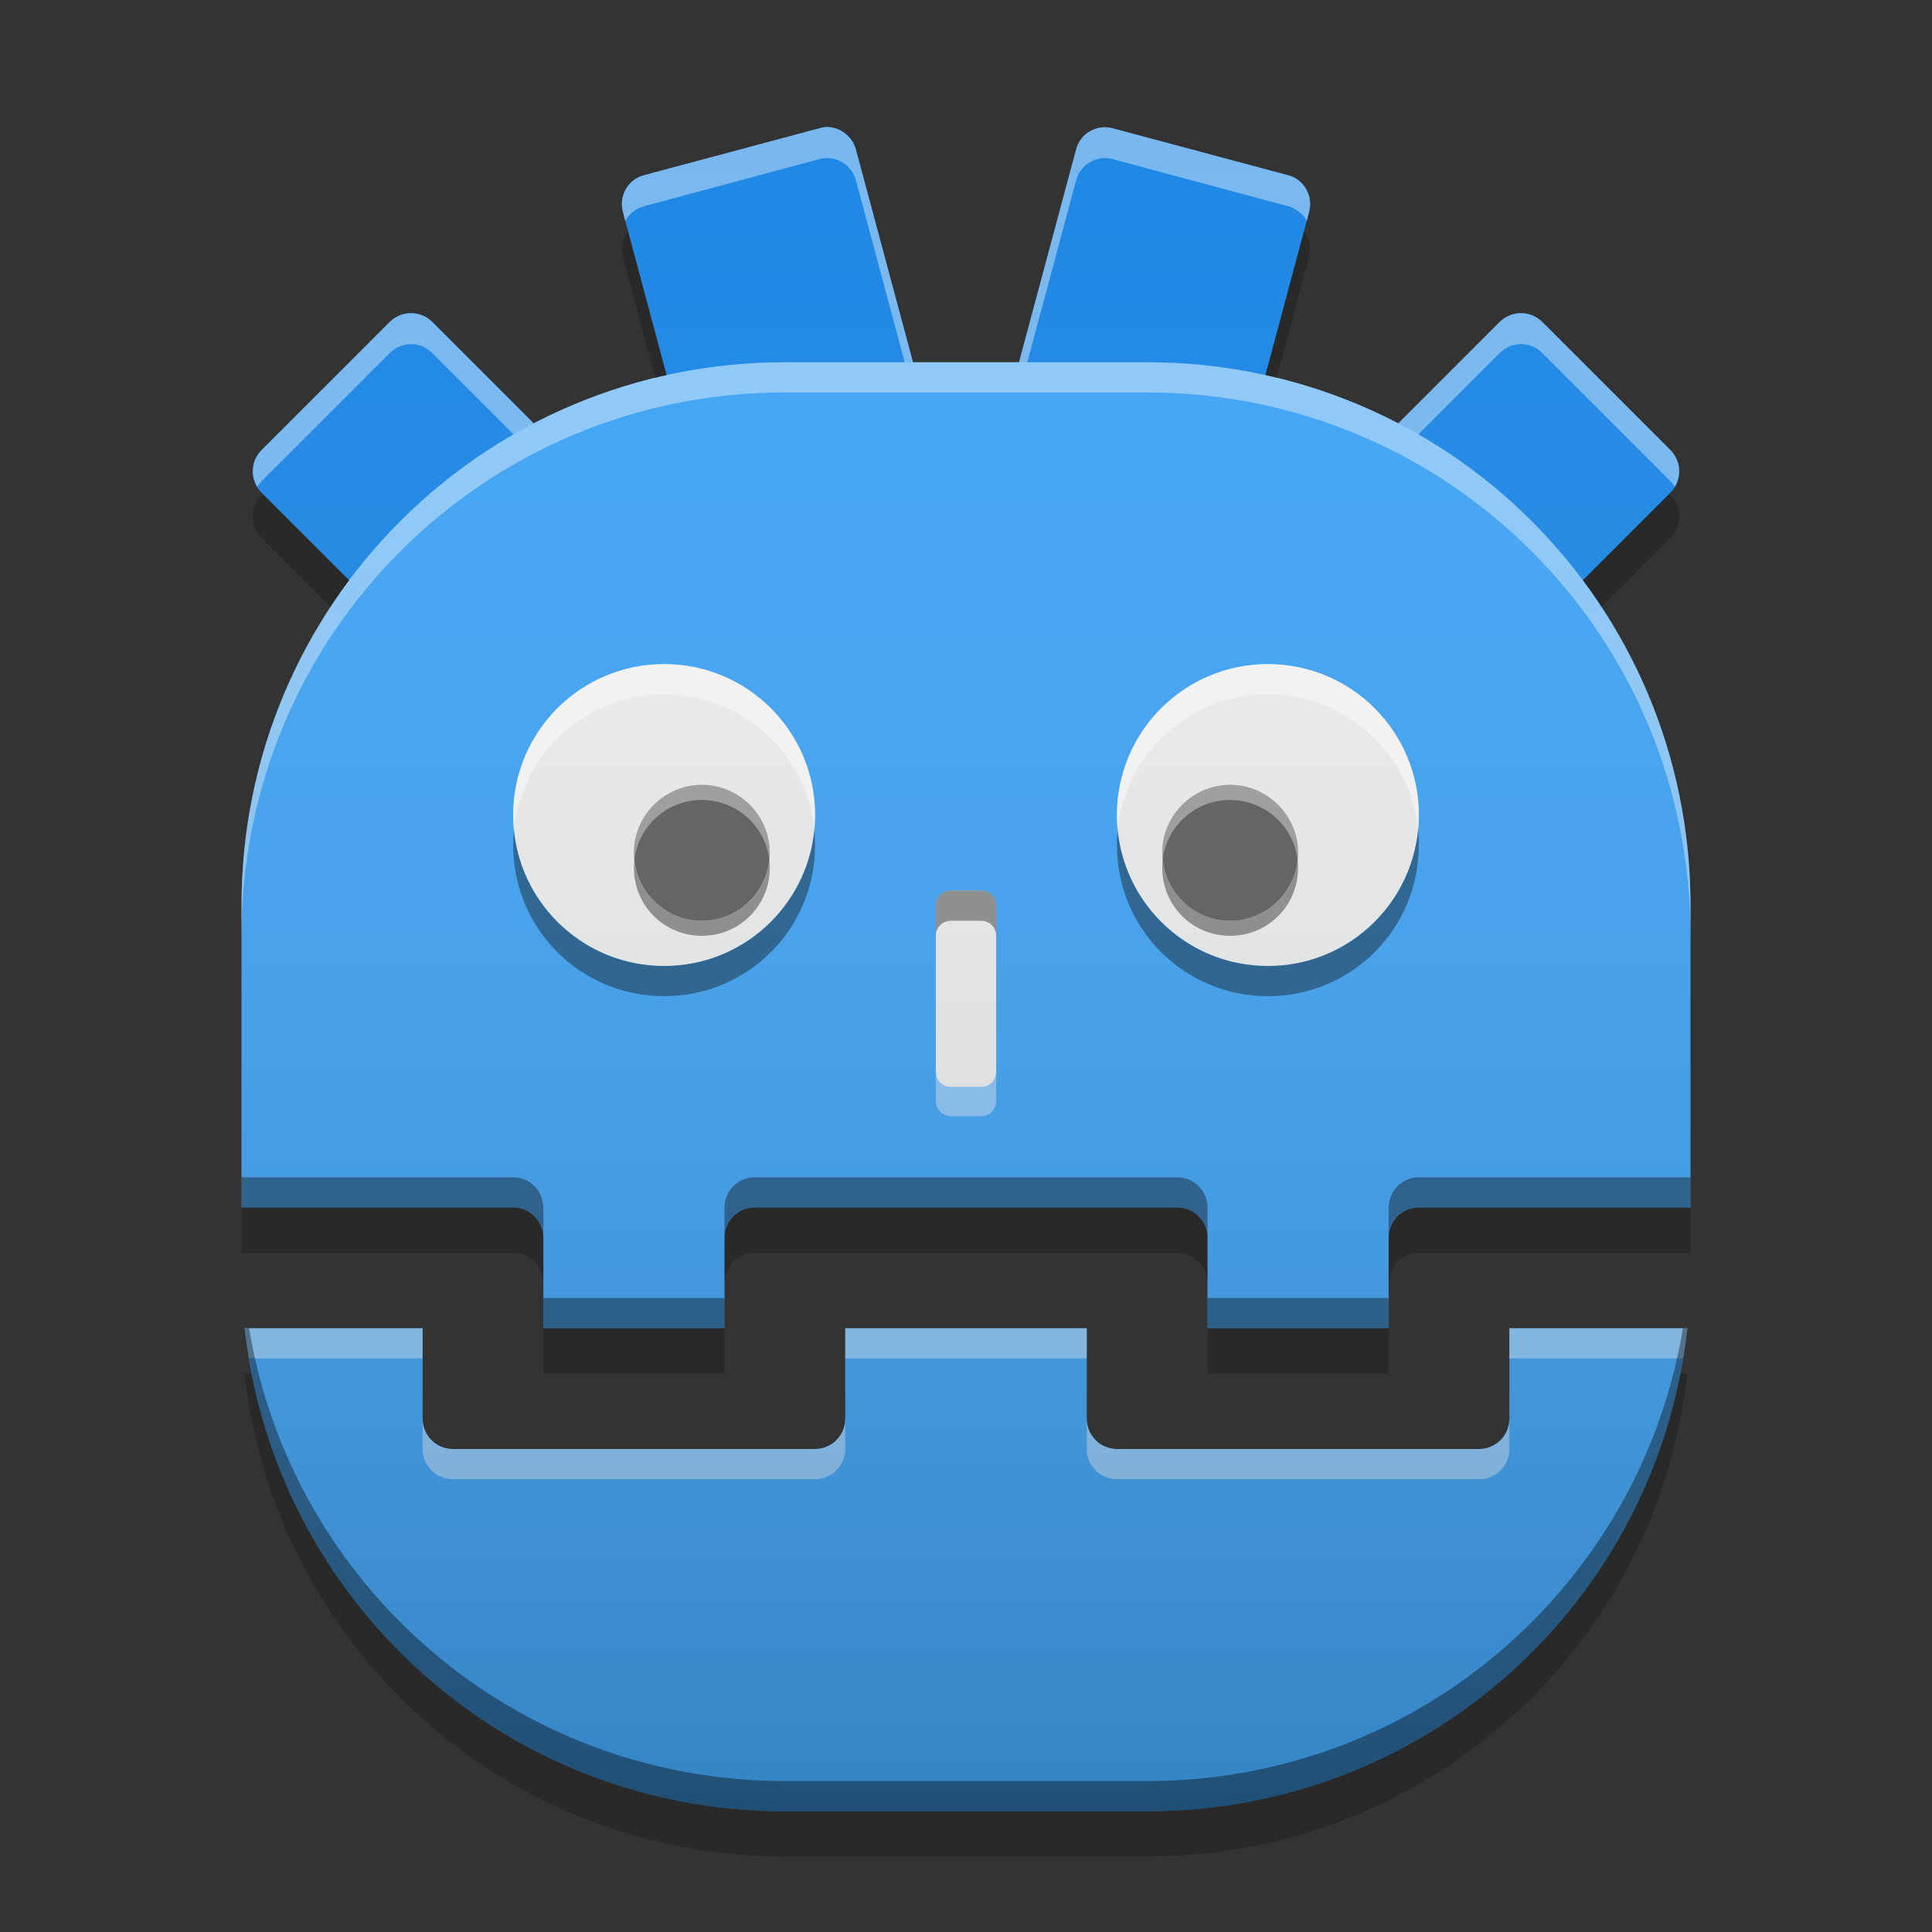 
<svg xmlns="http://www.w3.org/2000/svg" xmlns:xlink="http://www.w3.org/1999/xlink" width="24" height="24" viewBox="0 0 24 24" version="1.1">
<rect x="0" y="0" width="24" height="24" fill="#333333" stroke="none"/>
<defs>
<linearGradient id="linear0" gradientUnits="userSpaceOnUse" x1="32" y1="60" x2="32" y2="4" gradientTransform="matrix(0.375,0,0,0.375,0,0)">
<stop offset="0" style="stop-color:rgb(0%,0%,0%);stop-opacity:0.2;"/>
<stop offset="1" style="stop-color:rgb(100%,100%,100%);stop-opacity:0;"/>
</linearGradient>
</defs>
<g id="surface1">
<path style=" stroke:none;fill-rule:nonzero;fill:rgb(11.765%,53.333%,89.804%);fill-opacity:1;" d="M 10.25 1.578 C 10.227 1.582 10.199 1.586 10.176 1.594 L 8 2.176 C 7.801 2.227 7.684 2.434 7.738 2.633 L 9.102 7.73 L 5.371 4 C 5.223 3.852 4.988 3.852 4.84 4 L 3.25 5.59 C 3.102 5.738 3.102 5.973 3.25 6.121 L 10.676 13.547 C 10.82 13.691 11.059 13.691 11.203 13.547 L 12 12.75 L 12.797 13.547 C 12.941 13.691 13.18 13.691 13.324 13.547 L 20.75 6.121 C 20.898 5.973 20.898 5.738 20.75 5.59 L 19.16 4 C 19.012 3.852 18.777 3.852 18.629 4 L 14.898 7.73 L 16.262 2.633 C 16.316 2.434 16.199 2.227 16 2.176 L 13.824 1.594 C 13.625 1.539 13.418 1.656 13.367 1.859 L 12 6.953 L 10.633 1.859 C 10.586 1.684 10.426 1.57 10.25 1.578 Z M 10.25 1.578 "/>
<path style=" stroke:none;fill-rule:nonzero;fill:rgb(100%,100%,100%);fill-opacity:0.4;" d="M 10.25 1.578 C 10.227 1.582 10.199 1.586 10.176 1.594 L 8 2.176 C 7.801 2.227 7.684 2.434 7.738 2.633 L 7.766 2.746 C 7.812 2.66 7.895 2.59 8 2.562 L 10.176 1.977 C 10.199 1.969 10.227 1.965 10.25 1.965 C 10.426 1.953 10.586 2.066 10.633 2.242 L 12 7.34 L 13.367 2.242 C 13.418 2.043 13.625 1.922 13.824 1.977 L 16 2.562 C 16.105 2.59 16.188 2.66 16.234 2.746 L 16.262 2.633 C 16.316 2.434 16.199 2.227 16 2.176 L 13.824 1.594 C 13.625 1.539 13.418 1.656 13.367 1.859 L 12 6.953 L 10.633 1.859 C 10.586 1.684 10.426 1.57 10.25 1.578 Z M 5.105 3.891 C 5.012 3.891 4.914 3.926 4.84 4 L 3.25 5.59 C 3.125 5.715 3.109 5.902 3.195 6.047 C 3.211 6.023 3.227 6 3.25 5.977 L 4.84 4.387 C 4.988 4.238 5.223 4.238 5.371 4.387 L 9.102 8.117 L 8.961 7.59 L 5.371 4 C 5.297 3.926 5.203 3.891 5.105 3.891 Z M 18.895 3.891 C 18.797 3.891 18.703 3.926 18.629 4 L 15.039 7.59 L 14.898 8.117 L 18.629 4.387 C 18.777 4.238 19.012 4.238 19.16 4.387 L 20.75 5.977 C 20.773 6 20.789 6.023 20.805 6.047 C 20.891 5.902 20.875 5.715 20.75 5.59 L 19.16 4 C 19.086 3.926 18.988 3.891 18.895 3.891 Z M 18.895 3.891 "/>
<path style=" stroke:none;fill-rule:nonzero;fill:rgb(25.882%,64.706%,96.078%);fill-opacity:1;" d="M 9.75 4.5 C 6.012 4.5 3 7.512 3 11.25 L 3 15 L 6.375 15 C 6.57 15 6.727 15.148 6.746 15.336 C 6.75 15.348 6.75 15.363 6.75 15.375 L 6.75 16.5 L 9 16.5 L 9 15.375 C 9 15.168 9.168 15 9.375 15 L 14.625 15 C 14.832 15 15 15.168 15 15.375 L 15 16.5 L 17.25 16.5 L 17.25 15.375 C 17.25 15.363 17.25 15.348 17.254 15.336 C 17.273 15.148 17.43 15 17.625 15 L 21 15 L 21 11.25 C 21 7.512 17.988 4.5 14.25 4.5 Z M 3.039 16.5 C 3.41 19.883 6.266 22.5 9.75 22.5 L 14.25 22.5 C 17.734 22.5 20.59 19.883 20.961 16.5 L 18.75 16.5 L 18.75 17.625 C 18.75 17.832 18.582 18 18.375 18 L 13.875 18 C 13.668 18 13.5 17.832 13.5 17.625 L 13.5 16.5 L 10.5 16.5 L 10.5 17.625 C 10.5 17.832 10.332 18 10.125 18 L 5.625 18 C 5.418 18 5.25 17.832 5.25 17.625 L 5.25 16.5 Z M 3.039 16.5 "/>
<path style=" stroke:none;fill-rule:nonzero;fill:rgb(100%,100%,100%);fill-opacity:0.4;" d="M 9.75 4.5 C 6.012 4.5 3 7.512 3 11.25 L 3 11.625 C 3 7.887 6.012 4.875 9.75 4.875 L 14.25 4.875 C 17.988 4.875 21 7.887 21 11.625 L 21 11.25 C 21 7.512 17.988 4.5 14.25 4.5 Z M 3.039 16.5 C 3.055 16.625 3.074 16.75 3.094 16.875 L 5.25 16.875 L 5.25 16.5 Z M 10.5 16.5 L 10.5 16.875 L 13.5 16.875 L 13.5 16.5 Z M 18.75 16.5 L 18.75 16.875 L 20.906 16.875 C 20.926 16.75 20.945 16.625 20.961 16.5 Z M 5.25 17.625 L 5.25 18 C 5.25 18.207 5.418 18.375 5.625 18.375 L 10.125 18.375 C 10.332 18.375 10.5 18.207 10.5 18 L 10.5 17.625 C 10.5 17.832 10.332 18 10.125 18 L 5.625 18 C 5.418 18 5.25 17.832 5.25 17.625 Z M 13.5 17.625 L 13.5 18 C 13.5 18.207 13.668 18.375 13.875 18.375 L 18.375 18.375 C 18.582 18.375 18.75 18.207 18.75 18 L 18.75 17.625 C 18.75 17.832 18.582 18 18.375 18 L 13.875 18 C 13.668 18 13.5 17.832 13.5 17.625 Z M 13.5 17.625 "/>
<path style=" stroke:none;fill-rule:nonzero;fill:rgb(0%,0%,0%);fill-opacity:0.4;" d="M 3 14.625 L 3 15 L 6.375 15 C 6.57 15 6.727 15.148 6.746 15.336 C 6.75 15.348 6.75 15.363 6.75 15.375 L 6.75 15 C 6.75 14.988 6.75 14.973 6.746 14.961 C 6.727 14.773 6.57 14.625 6.375 14.625 Z M 9.375 14.625 C 9.168 14.625 9 14.793 9 15 L 9 15.375 C 9 15.168 9.168 15 9.375 15 L 14.625 15 C 14.832 15 15 15.168 15 15.375 L 15 15 C 15 14.793 14.832 14.625 14.625 14.625 Z M 17.625 14.625 C 17.43 14.625 17.273 14.773 17.254 14.961 C 17.25 14.973 17.25 14.988 17.25 15 L 17.25 15.375 C 17.25 15.363 17.25 15.348 17.254 15.336 C 17.273 15.148 17.43 15 17.625 15 L 21 15 L 21 14.625 Z M 6.75 16.125 L 6.75 16.5 L 9 16.5 L 9 16.125 Z M 15 16.125 L 15 16.5 L 17.25 16.5 L 17.25 16.125 Z M 3.039 16.5 C 3.41 19.883 6.266 22.5 9.75 22.5 L 14.25 22.5 C 17.734 22.5 20.59 19.883 20.961 16.5 L 20.906 16.5 C 20.375 19.699 17.605 22.125 14.25 22.125 L 9.75 22.125 C 6.395 22.125 3.625 19.699 3.094 16.5 Z M 3.039 16.5 "/>
<path style=" stroke:none;fill-rule:nonzero;fill:rgb(93.333%,93.333%,93.333%);fill-opacity:0.996;" d="M 8.25 8.25 C 9.285 8.25 10.125 9.09 10.125 10.125 C 10.125 11.16 9.285 12 8.25 12 C 7.215 12 6.375 11.16 6.375 10.125 C 6.375 9.09 7.215 8.25 8.25 8.25 Z M 8.25 8.25 "/>
<path style=" stroke:none;fill-rule:nonzero;fill:rgb(93.333%,93.333%,93.333%);fill-opacity:0.996;" d="M 15.75 8.25 C 16.785 8.25 17.625 9.09 17.625 10.125 C 17.625 11.16 16.785 12 15.75 12 C 14.715 12 13.875 11.16 13.875 10.125 C 13.875 9.09 14.715 8.25 15.75 8.25 Z M 15.75 8.25 "/>
<path style=" stroke:none;fill-rule:nonzero;fill:rgb(93.333%,93.333%,93.333%);fill-opacity:0.996;" d="M 11.812 11.062 L 12.188 11.062 C 12.293 11.062 12.375 11.145 12.375 11.25 L 12.375 13.312 C 12.375 13.418 12.293 13.5 12.188 13.5 L 11.812 13.5 C 11.707 13.5 11.625 13.418 11.625 13.312 L 11.625 11.25 C 11.625 11.145 11.707 11.062 11.812 11.062 Z M 11.812 11.062 "/>
<path style=" stroke:none;fill-rule:nonzero;fill:rgb(38.039%,38.039%,38.039%);fill-opacity:0.996;" d="M 8.719 9.75 C 9.184 9.75 9.562 10.129 9.562 10.594 C 9.562 11.059 9.184 11.438 8.719 11.438 C 8.254 11.438 7.875 11.059 7.875 10.594 C 7.875 10.129 8.254 9.75 8.719 9.75 Z M 8.719 9.75 "/>
<path style=" stroke:none;fill-rule:nonzero;fill:rgb(38.039%,38.039%,38.039%);fill-opacity:0.996;" d="M 15.281 9.75 C 15.746 9.75 16.125 10.129 16.125 10.594 C 16.125 11.059 15.746 11.438 15.281 11.438 C 14.816 11.438 14.438 11.059 14.438 10.594 C 14.438 10.129 14.816 9.75 15.281 9.75 Z M 15.281 9.75 "/>
<path style=" stroke:none;fill-rule:nonzero;fill:rgb(0%,0%,0%);fill-opacity:0.2;" d="M 7.801 2.875 C 7.734 2.965 7.707 3.078 7.738 3.195 L 8.141 4.695 C 8.188 4.684 8.234 4.672 8.281 4.66 Z M 16.199 2.875 L 15.719 4.66 C 15.766 4.672 15.812 4.684 15.859 4.695 L 16.262 3.195 C 16.293 3.078 16.266 2.965 16.199 2.875 Z M 3.266 6.137 L 3.25 6.152 C 3.102 6.301 3.102 6.535 3.25 6.684 L 4.105 7.539 C 4.18 7.426 4.258 7.316 4.336 7.207 Z M 20.734 6.137 L 19.664 7.207 C 19.742 7.316 19.82 7.426 19.895 7.539 L 20.75 6.684 C 20.898 6.535 20.898 6.301 20.75 6.152 Z M 3 15 L 3 15.562 L 6.375 15.562 C 6.57 15.562 6.727 15.711 6.746 15.898 C 6.75 15.91 6.75 15.926 6.75 15.938 L 6.75 15.375 C 6.75 15.363 6.75 15.348 6.746 15.336 C 6.727 15.148 6.57 15 6.375 15 Z M 9.375 15 C 9.168 15 9 15.168 9 15.375 L 9 15.938 C 9 15.73 9.168 15.562 9.375 15.562 L 14.625 15.562 C 14.832 15.562 15 15.73 15 15.938 L 15 15.375 C 15 15.168 14.832 15 14.625 15 Z M 17.625 15 C 17.43 15 17.273 15.148 17.254 15.336 C 17.25 15.348 17.25 15.363 17.25 15.375 L 17.25 15.938 C 17.25 15.926 17.25 15.91 17.254 15.898 C 17.273 15.711 17.43 15.562 17.625 15.562 L 21 15.562 L 21 15 Z M 6.75 16.5 L 6.75 17.062 L 9 17.062 L 9 16.5 Z M 15 16.5 L 15 17.062 L 17.25 17.062 L 17.25 16.5 Z M 3.039 17.062 C 3.41 20.445 6.266 23.062 9.75 23.062 L 14.25 23.062 C 17.734 23.062 20.59 20.445 20.961 17.062 L 20.875 17.062 C 20.266 20.168 17.539 22.5 14.25 22.5 L 9.75 22.5 C 6.461 22.5 3.734 20.168 3.125 17.062 Z M 3.039 17.062 "/>
<path style=" stroke:none;fill-rule:nonzero;fill:rgb(0%,0%,0%);fill-opacity:0.4;" d="M 9.559 10.688 C 9.512 11.109 9.156 11.438 8.719 11.438 C 8.285 11.438 7.926 11.109 7.879 10.688 C 7.875 10.719 7.875 10.75 7.875 10.781 C 7.875 11.25 8.25 11.625 8.719 11.625 C 9.188 11.625 9.562 11.25 9.562 10.781 C 9.562 10.75 9.562 10.719 9.559 10.688 Z M 16.121 10.688 C 16.074 11.109 15.719 11.438 15.281 11.438 C 14.848 11.438 14.488 11.109 14.441 10.688 C 14.438 10.719 14.438 10.75 14.438 10.781 C 14.438 11.25 14.812 11.625 15.281 11.625 C 15.75 11.625 16.125 11.25 16.125 10.781 C 16.125 10.75 16.125 10.719 16.121 10.688 Z M 16.121 10.688 "/>
<path style=" stroke:none;fill-rule:nonzero;fill:rgb(100%,100%,100%);fill-opacity:0.4;" d="M 8.695 9.75 C 8.238 9.762 7.875 10.133 7.875 10.594 C 7.875 10.625 7.875 10.656 7.879 10.688 C 7.926 10.273 8.27 9.949 8.695 9.938 C 8.703 9.938 8.711 9.938 8.719 9.938 C 9.152 9.938 9.512 10.266 9.559 10.688 C 9.562 10.656 9.562 10.625 9.562 10.594 C 9.562 10.125 9.188 9.75 8.719 9.75 C 8.711 9.75 8.703 9.75 8.695 9.75 Z M 15.258 9.75 C 14.801 9.762 14.438 10.133 14.438 10.594 C 14.438 10.625 14.438 10.656 14.441 10.688 C 14.488 10.273 14.832 9.949 15.258 9.938 C 15.266 9.938 15.273 9.938 15.281 9.938 C 15.715 9.938 16.074 10.266 16.121 10.688 C 16.125 10.656 16.125 10.625 16.125 10.594 C 16.125 10.125 15.75 9.75 15.281 9.75 C 15.273 9.75 15.266 9.75 15.258 9.75 Z M 15.258 9.75 "/>
<path style=" stroke:none;fill-rule:nonzero;fill:rgb(100%,100%,100%);fill-opacity:0.6;" d="M 8.25 8.25 C 7.211 8.25 6.375 9.086 6.375 10.125 C 6.375 10.188 6.379 10.25 6.383 10.312 C 6.48 9.363 7.273 8.625 8.25 8.625 C 9.227 8.625 10.02 9.363 10.117 10.312 C 10.121 10.25 10.125 10.188 10.125 10.125 C 10.125 9.086 9.289 8.25 8.25 8.25 Z M 15.75 8.25 C 14.711 8.25 13.875 9.086 13.875 10.125 C 13.875 10.188 13.879 10.25 13.883 10.312 C 13.98 9.363 14.773 8.625 15.75 8.625 C 16.727 8.625 17.52 9.363 17.617 10.312 C 17.621 10.25 17.625 10.188 17.625 10.125 C 17.625 9.086 16.789 8.25 15.75 8.25 Z M 15.75 8.25 "/>
<path style=" stroke:none;fill-rule:nonzero;fill:rgb(0%,0%,0%);fill-opacity:0.4;" d="M 8.25 12.375 C 7.211 12.375 6.375 11.539 6.375 10.5 C 6.375 10.438 6.379 10.375 6.383 10.312 C 6.48 11.262 7.273 12 8.25 12 C 9.227 12 10.02 11.262 10.117 10.312 C 10.121 10.375 10.125 10.438 10.125 10.5 C 10.125 11.539 9.289 12.375 8.25 12.375 Z M 15.75 12.375 C 14.711 12.375 13.875 11.539 13.875 10.5 C 13.875 10.438 13.879 10.375 13.883 10.312 C 13.98 11.262 14.773 12 15.75 12 C 16.727 12 17.52 11.262 17.617 10.312 C 17.621 10.375 17.625 10.438 17.625 10.5 C 17.625 11.539 16.789 12.375 15.75 12.375 Z M 15.75 12.375 "/>
<path style=" stroke:none;fill-rule:nonzero;fill:rgb(0.392%,0.392%,0.392%);fill-opacity:0.4;" d="M 11.805 11.062 C 11.703 11.066 11.625 11.148 11.625 11.25 L 11.625 11.617 C 11.629 11.516 11.711 11.438 11.812 11.438 L 12.188 11.438 C 12.289 11.438 12.371 11.516 12.375 11.617 L 12.375 11.25 C 12.375 11.145 12.293 11.062 12.188 11.062 L 11.812 11.062 C 11.809 11.062 11.805 11.062 11.805 11.062 Z M 11.805 11.062 "/>
<path style=" stroke:none;fill-rule:nonzero;fill:rgb(99.608%,99.608%,99.608%);fill-opacity:0.4;" d="M 11.805 13.867 C 11.703 13.859 11.625 13.777 11.625 13.68 L 11.625 13.312 C 11.629 13.41 11.711 13.492 11.812 13.492 L 12.188 13.492 C 12.289 13.492 12.371 13.41 12.375 13.312 L 12.375 13.68 C 12.375 13.781 12.293 13.867 12.188 13.867 L 11.812 13.867 C 11.809 13.867 11.805 13.867 11.805 13.867 Z M 11.805 13.867 "/>
<path style=" stroke:none;fill-rule:nonzero;fill:url(#linear0);" d="M 10.25 1.578 C 10.227 1.582 10.199 1.586 10.176 1.594 L 8 2.176 C 7.801 2.227 7.684 2.434 7.738 2.633 L 8.281 4.66 C 7.699 4.789 7.145 4.992 6.629 5.258 L 5.371 4 C 5.223 3.852 4.988 3.852 4.84 4 L 3.25 5.59 C 3.102 5.738 3.102 5.973 3.25 6.121 L 4.336 7.207 C 3.496 8.332 3 9.73 3 11.25 L 3 15 L 6.375 15 C 6.57 15 6.727 15.148 6.746 15.336 C 6.75 15.348 6.75 15.363 6.75 15.375 L 6.75 16.5 L 9 16.5 L 9 15.375 C 9 15.168 9.168 15 9.375 15 L 14.625 15 C 14.832 15 15 15.168 15 15.375 L 15 16.5 L 17.25 16.5 L 17.25 15.375 C 17.25 15.363 17.25 15.348 17.254 15.336 C 17.273 15.148 17.43 15 17.625 15 L 21 15 L 21 11.25 C 21 9.73 20.504 8.332 19.664 7.207 L 20.75 6.121 C 20.898 5.973 20.898 5.738 20.75 5.59 L 19.16 4 C 19.012 3.852 18.777 3.852 18.629 4 L 17.371 5.258 C 16.855 4.992 16.301 4.789 15.719 4.66 L 16.262 2.633 C 16.316 2.434 16.199 2.227 16 2.176 L 13.824 1.594 C 13.625 1.539 13.418 1.656 13.367 1.859 L 12.656 4.5 L 11.344 4.5 L 10.633 1.859 C 10.586 1.684 10.426 1.57 10.25 1.578 Z M 3.039 16.5 C 3.41 19.883 6.266 22.5 9.75 22.5 L 14.25 22.5 C 17.734 22.5 20.59 19.883 20.961 16.5 L 18.75 16.5 L 18.75 17.625 C 18.75 17.832 18.582 18 18.375 18 L 13.875 18 C 13.668 18 13.5 17.832 13.5 17.625 L 13.5 16.5 L 10.5 16.5 L 10.5 17.625 C 10.5 17.832 10.332 18 10.125 18 L 5.625 18 C 5.418 18 5.25 17.832 5.25 17.625 L 5.25 16.5 Z M 3.039 16.5 "/>
</g>
</svg>
